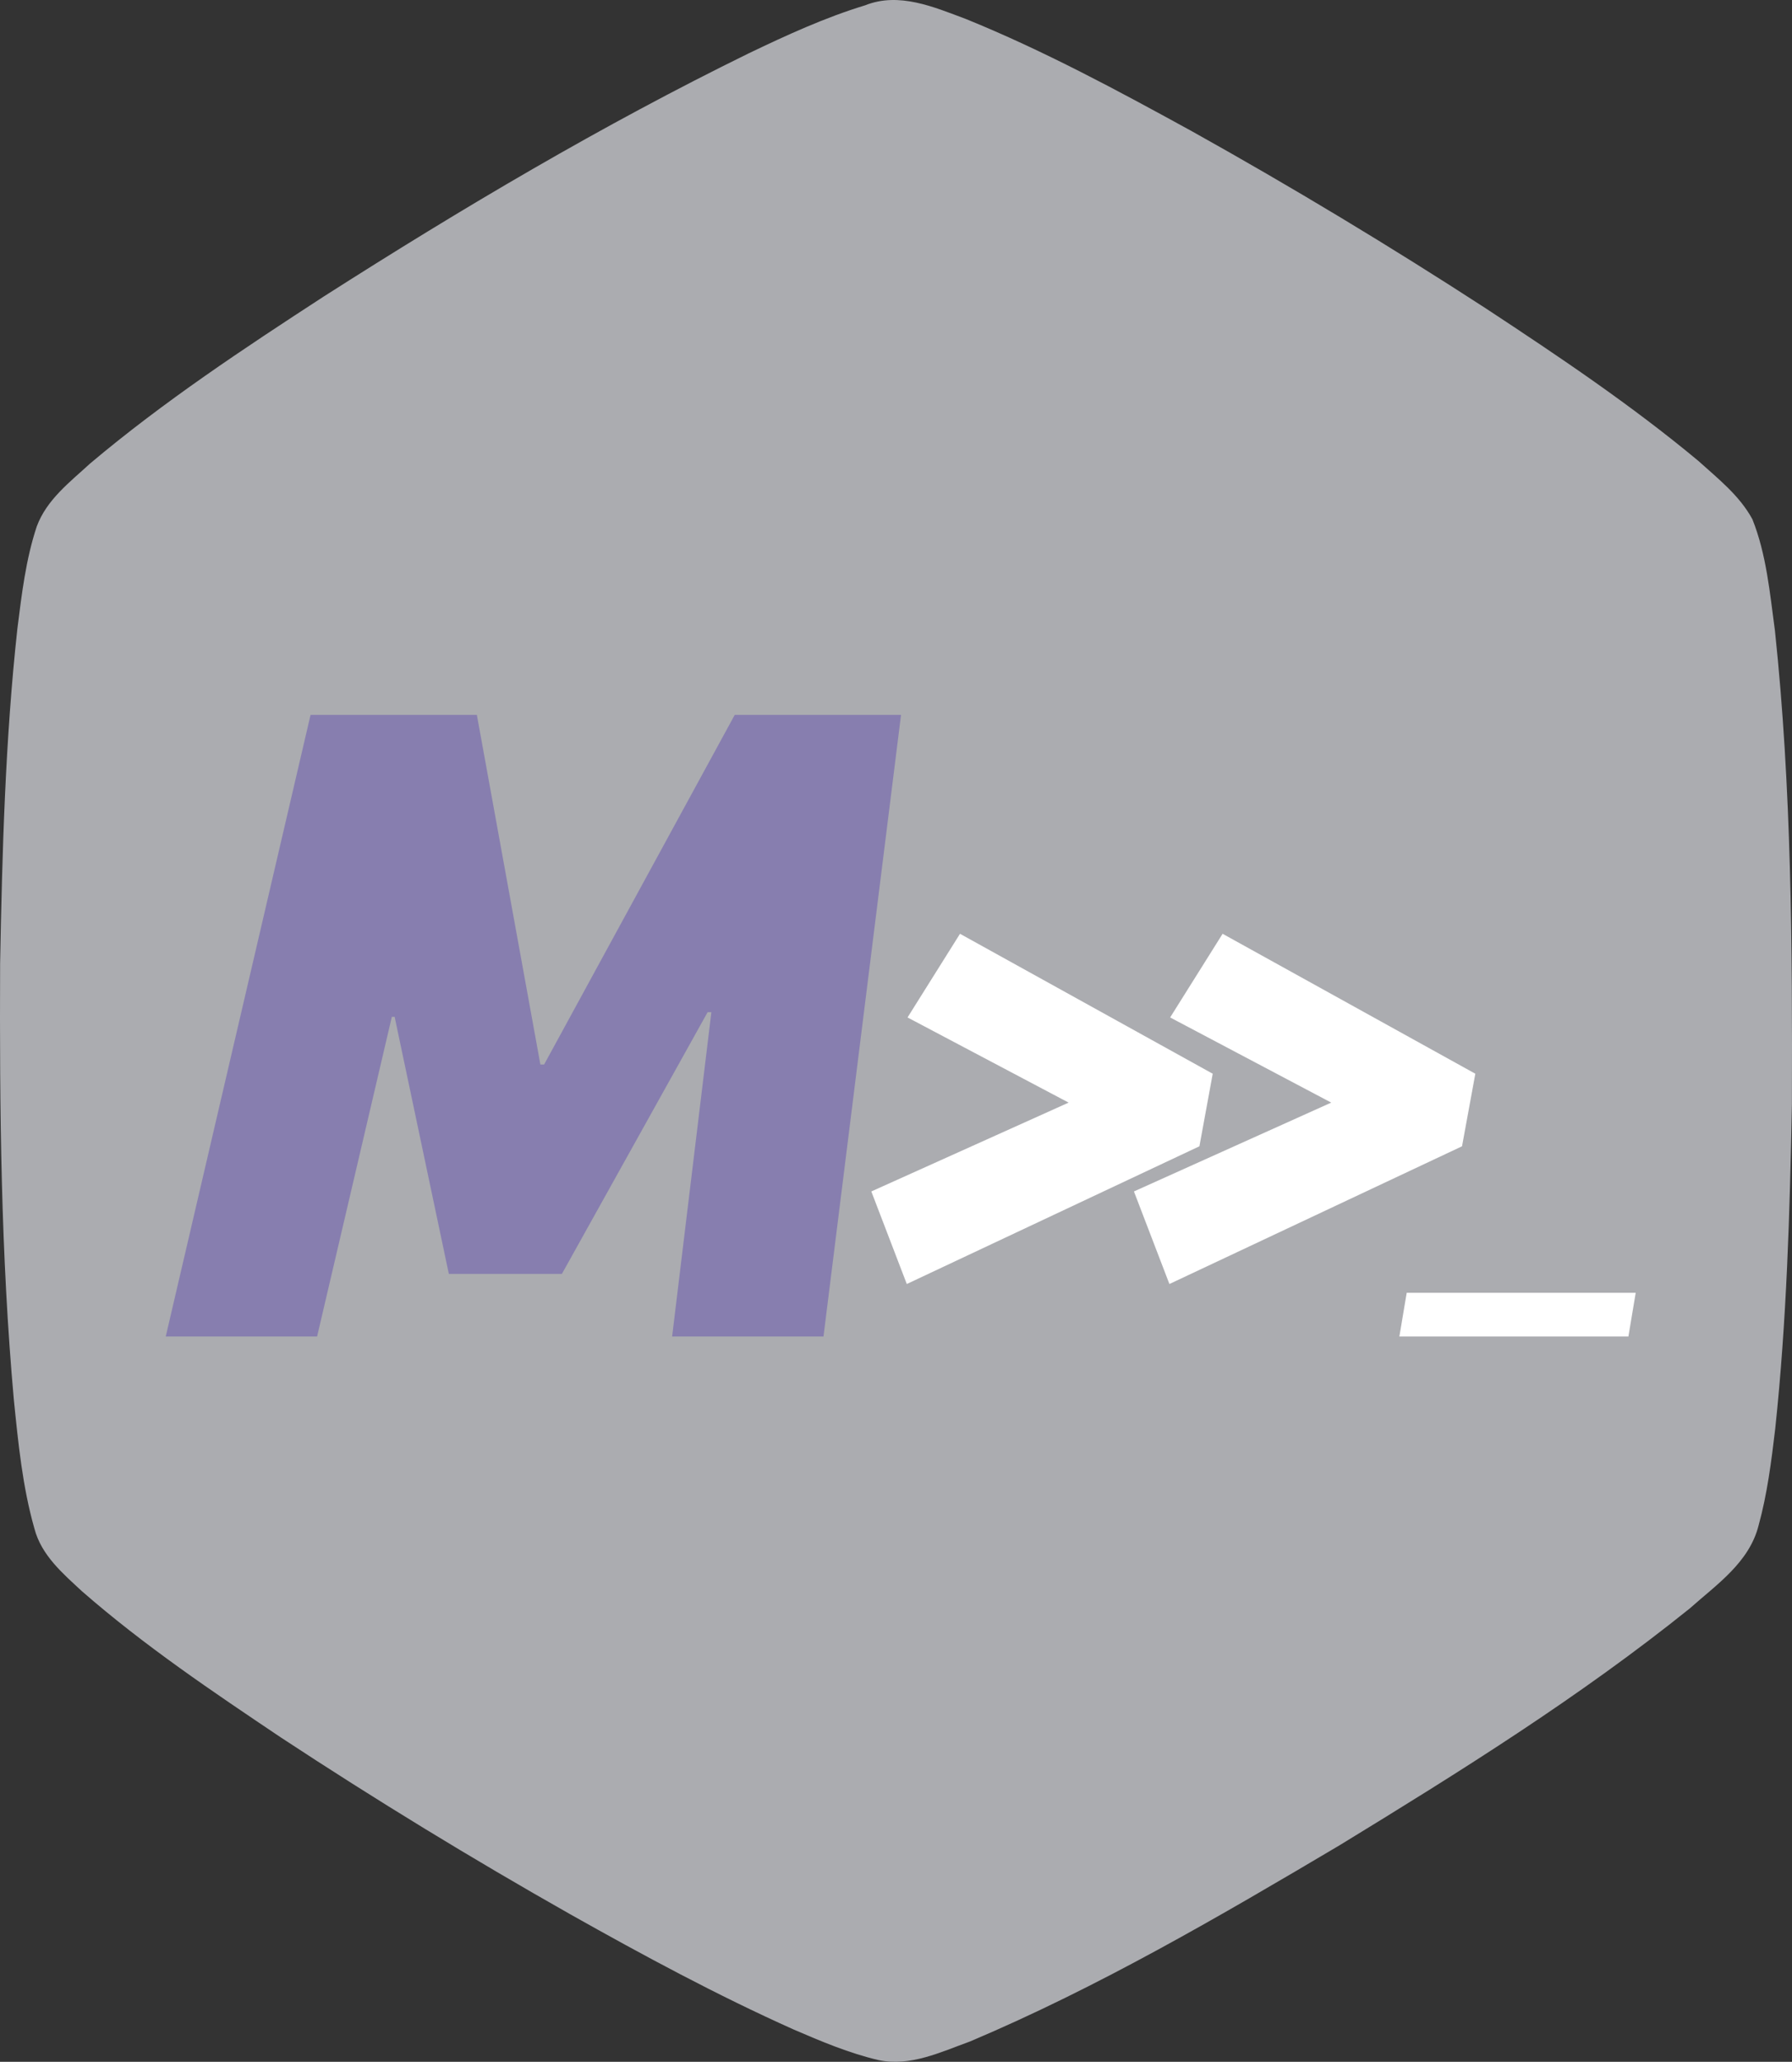<?xml version="1.0" encoding="UTF-8"?>
<svg width="173px" height="199px" viewBox="0 0 173 199" version="1.1" xmlns="http://www.w3.org/2000/svg" xmlns:xlink="http://www.w3.org/1999/xlink">
    <rect x="0" y="0" width="173" height="199" fill="#333333" stroke="none"/>
    <title>favicon</title>
    <g id="Page-1" stroke="none" stroke-width="1" fill="none" fill-rule="evenodd">
        <g id="favicon" transform="translate(0, 0)" fill-rule="nonzero">
            <path d="M83.517,0.514 C86.801,-0.8 90.167,0.685 93.263,1.839 C100.783,4.894 107.962,8.767 115.097,12.685 C124.718,18.053 134.17,23.747 143.435,29.762 C150.46,34.383 157.465,39.079 163.961,44.487 C165.846,46.192 167.932,47.818 169.178,50.12 C170.534,53.517 170.861,57.239 171.351,60.856 C172.962,76.032 173.039,91.318 172.991,106.569 C172.793,117.024 172.486,127.495 171.38,137.899 C171.01,141.03 170.615,144.175 169.779,147.216 C168.88,150.813 165.697,152.95 163.144,155.232 C152.489,163.801 140.911,171.02 129.319,178.104 C117.722,184.977 106.034,191.8 93.648,197.037 C90.821,198.061 87.864,199.491 84.801,198.833 C81.979,198.171 79.282,197.032 76.618,195.883 C69.233,192.577 62.093,188.725 55.025,184.746 C45.558,179.388 36.254,173.709 27.143,167.714 C20.551,163.289 13.935,158.844 7.916,153.587 C6.074,151.876 3.992,150.12 3.319,147.522 C2.17,143.488 1.761,139.279 1.338,135.11 C0.079,121.113 -0.046,107.046 0.011,93.004 C0.213,82.208 0.506,71.397 1.68,60.661 C2.098,57.345 2.492,53.983 3.55,50.808 C4.512,48.209 6.771,46.513 8.704,44.732 C15.801,38.752 23.523,33.645 31.254,28.619 C44.558,20.125 58.145,12.073 72.267,5.155 C75.93,3.399 79.637,1.693 83.517,0.514 Z" id="Hexagon" fill="#ABACB0"></path>
            <polygon id="Path" fill="#877EAF" points="52.53 102.744 52.169 102.744 46.036 69 29.981 69 16 129 30.612 129 37.828 98.143 38.099 98.143 43.33 122.955 54.244 122.955 68.315 97.692 68.676 97.692 64.887 129 79.499 129 86.986 69 70.931 69"></polygon>
            <polygon id="Path" fill="#FFFFFF" points="103.165 106.421 84.118 114.996 87.542 123.93 115.792 110.637 117.076 103.634 92.679 90.127 87.614 98.202"></polygon>
            <polygon id="Path" fill="#FFFFFF" points="128.517 106.421 109.47 114.996 112.895 123.93 141.144 110.637 142.428 103.634 118.031 90.127 112.966 98.202"></polygon>
            <polygon id="Path" fill="#FFFFFF" points="135.095 129 157.205 129 157.912 124.775 135.803 124.775"></polygon>
        </g>
    </g>
</svg>